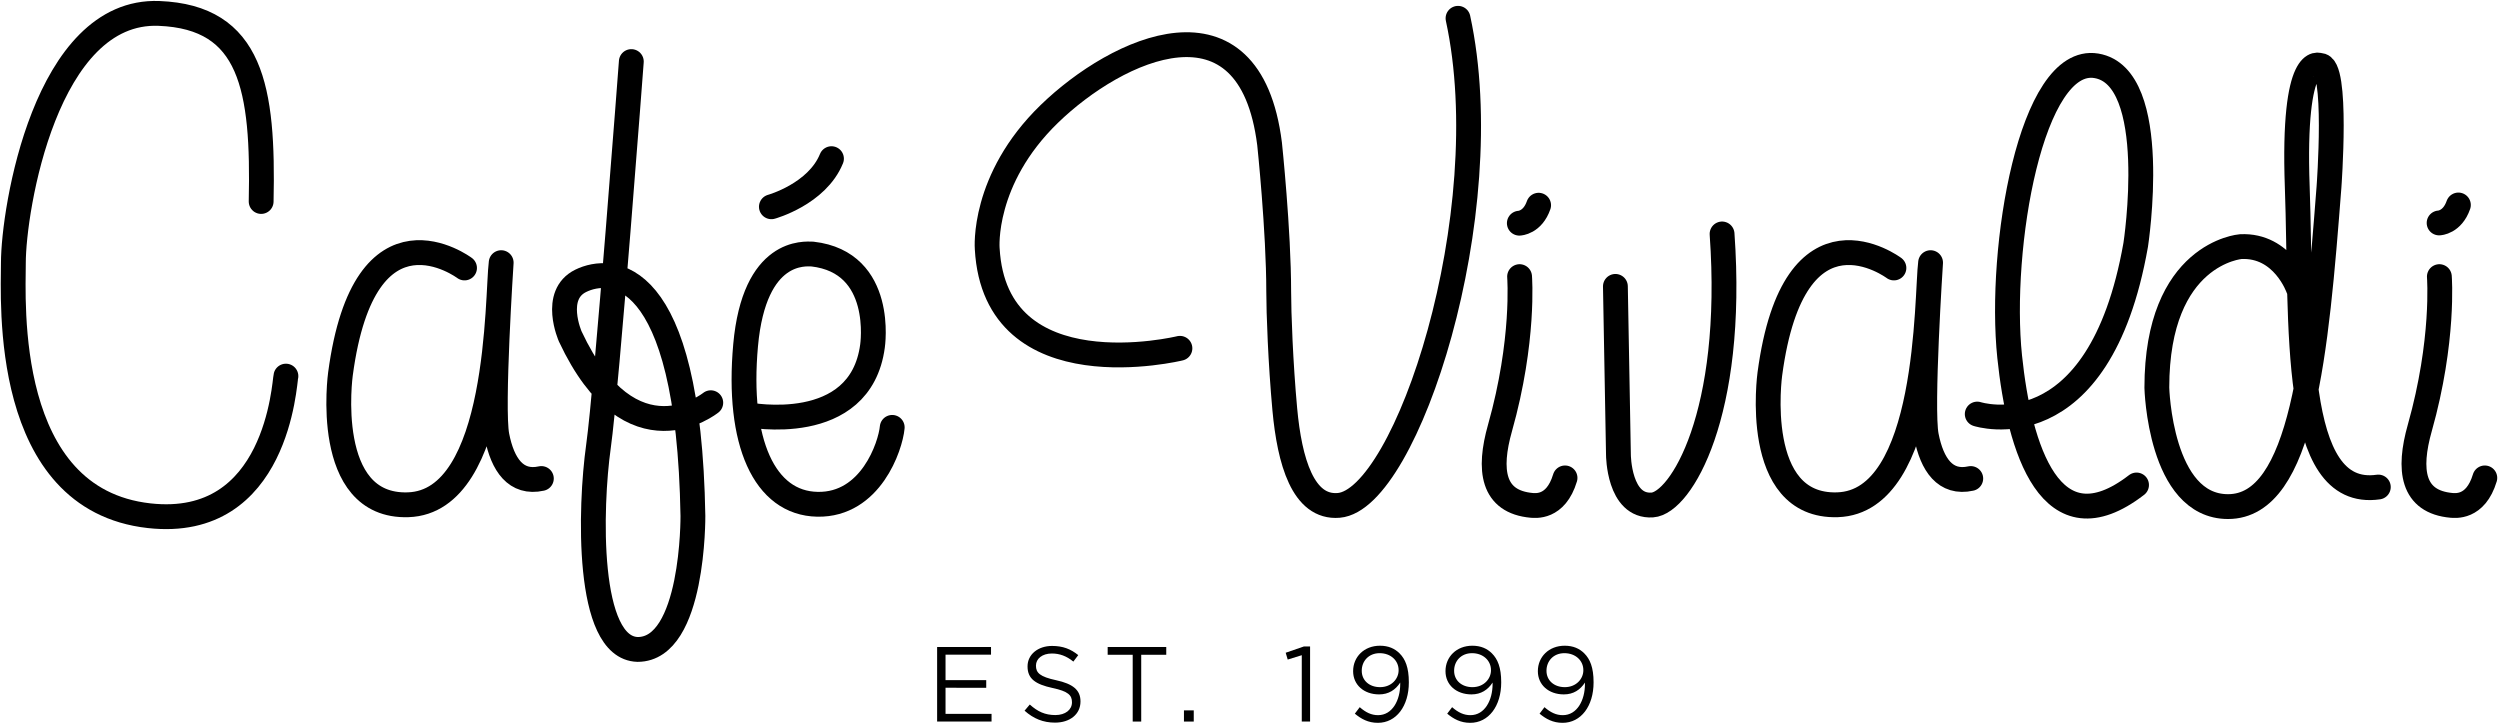 <svg class="text-gray-700 size-24" xmlns="http://www.w3.org/2000/svg" viewBox="0 0 1139.038 330.397"><defs><clipPath id="a" clipPathUnits="userSpaceOnUse"><path d="M0 256.192h878.145V0H0Z"></path></clipPath></defs><path d="M0 0h18.422v-2.621H2.876v-8.702h13.908v-2.621H2.876v-8.92h15.728v-2.621H0Z" style="fill-opacity:1;fill-rule:nonzero;stroke:none;fill:currentColor" transform="matrix(1.333 0 0 -1.333 426.966 294.77)"></path><g clip-path="url(#a)" transform="matrix(1.333 0 0 -1.333 .342 341.542)"><path d="m0 0 1.784 2.111C4.441-.292 6.99-1.493 10.521-1.493c3.423 0 5.68 1.82 5.68 4.333v.072c0 2.366-1.274 3.714-6.626 4.843-5.861 1.273-8.555 3.167-8.555 7.353v.074c0 4.005 3.531 6.954 8.373 6.954 3.713 0 6.372-1.056 8.957-3.132l-1.675-2.221c-2.367 1.93-4.734 2.768-7.355 2.768-3.313 0-5.424-1.821-5.424-4.114v-.074c0-2.402 1.31-3.75 6.917-4.951 5.679-1.237 8.301-3.312 8.301-7.209v-.072c0-4.369-3.641-7.209-8.702-7.209C6.371-4.078 3.059-2.73 0 0" style="fill-opacity:1;fill-rule:nonzero;stroke:none;fill:currentColor" transform="translate(349.938 13.308)"></path><path d="M0 0h-8.556v2.658h20.024V0H2.912v-22.827H0Z" style="fill-opacity:1;fill-rule:nonzero;stroke:none;fill:currentColor" transform="translate(386.897 32.421)"></path><path d="M404.413 13.417h3.35V9.594h-3.35z" style="fill-opacity:1;fill-rule:nonzero;stroke:none;fill:currentColor"></path><path d="m0 0-4.806-1.492-.691 2.33L.729 2.985H2.84v-25.667H0Z" style="fill-opacity:1;fill-rule:nonzero;stroke:none;fill:currentColor" transform="translate(444.685 32.276)"></path><path d="M0 0v.073c0 3.24-2.658 5.789-6.48 5.789-3.824 0-6.117-2.803-6.117-5.971v-.073c0-3.24 2.548-5.57 6.262-5.57C-2.439-5.752 0-2.912 0 0m.546-4.696v.509c-1.602-2.475-3.932-4.041-7.209-4.041-5.242 0-8.883 3.313-8.883 7.901v.072c0 4.843 3.75 8.665 9.175 8.665 2.912 0 5.06-.982 6.698-2.621 1.93-1.93 3.168-4.769 3.168-9.866v-.073c0-8.082-4.296-13.798-10.595-13.798-3.313 0-5.715 1.346-7.864 3.131l1.675 2.22c2.075-1.82 4.005-2.73 6.263-2.73 4.914 0 7.572 5.134 7.572 10.631" style="fill-opacity:1;fill-rule:nonzero;stroke:none;fill:currentColor" transform="translate(477.784 27.106)"></path><path d="M0 0v.073c0 3.24-2.658 5.789-6.48 5.789-3.824 0-6.118-2.803-6.118-5.971v-.073c0-3.24 2.549-5.57 6.263-5.57C-2.439-5.752 0-2.912 0 0m.546-4.696v.509c-1.602-2.475-3.932-4.041-7.209-4.041-5.242 0-8.883 3.313-8.883 7.901v.072c0 4.843 3.75 8.665 9.175 8.665 2.912 0 5.06-.982 6.698-2.621 1.93-1.93 3.168-4.769 3.168-9.866v-.073c0-8.082-4.296-13.798-10.595-13.798-3.313 0-5.715 1.346-7.864 3.131l1.675 2.22c2.075-1.82 4.005-2.73 6.263-2.73 4.915 0 7.572 5.134 7.572 10.631" style="fill-opacity:1;fill-rule:nonzero;stroke:none;fill:currentColor" transform="translate(509.356 27.106)"></path><path d="M0 0v.073c0 3.24-2.658 5.789-6.48 5.789-3.824 0-6.118-2.803-6.118-5.971v-.073c0-3.24 2.549-5.57 6.263-5.57C-2.439-5.752 0-2.912 0 0m.546-4.696v.509c-1.602-2.475-3.932-4.041-7.209-4.041-5.242 0-8.883 3.313-8.883 7.901v.072c0 4.843 3.75 8.665 9.175 8.665 2.912 0 5.06-.982 6.698-2.621 1.93-1.93 3.168-4.769 3.168-9.866v-.073c0-8.082-4.296-13.798-10.595-13.798-3.313 0-5.715 1.346-7.864 3.131l1.675 2.22c2.075-1.82 4.005-2.73 6.263-2.73 4.915 0 7.572 5.134 7.572 10.631" style="fill-opacity:1;fill-rule:nonzero;stroke:none;fill:currentColor" transform="translate(540.926 27.106)"></path><path d="M0 0c.848 38.77-3.248 63.04-34.909 64.279-38.794 1.519-49.781-67.111-49.781-85.29 0-12.811-3.934-80.784 46.404-86.391C5.666-112.297 7.909-61.796 8.465-59.686" style="fill:none;stroke-width:8.486;stroke-linecap:round;stroke-linejoin:round;stroke-miterlimit:4;stroke-dasharray:none;stroke-opacity:1;stroke:currentColor" transform="translate(89.005 187.353)"></path><path d="M0 0s-34.149 25.611-42.404-36.198c0 0-6.368-45.69 23.13-44.737 31.8 1.027 30.357 71.478 31.802 82.753 0 0-3.284-49.781-1.445-59.204 1.927-9.878 6.505-16.504 15.179-14.577" style="fill:none;stroke-width:8.486;stroke-linecap:round;stroke-linejoin:round;stroke-miterlimit:4;stroke-dasharray:none;stroke-opacity:1;stroke:currentColor" transform="translate(158.518 164.628)"></path><path d="M0 0s-34.149 25.611-42.404-36.198c0 0-6.368-45.69 23.13-44.737 31.8 1.027 30.357 71.478 31.802 82.753 0 0-3.284-49.781-1.445-59.204 1.927-9.878 6.505-16.504 15.178-14.577" style="fill:none;stroke-width:8.486;stroke-linecap:round;stroke-linejoin:round;stroke-miterlimit:4;stroke-dasharray:none;stroke-opacity:1;stroke:currentColor" transform="translate(647.08 164.628)"></path><path d="M0 0s-27.156-21.925-48.026 22.648c0 0-6.286 14.214 3.614 19.033C-34.42 46.544-7.549 47.402-6.104-38.7c0 0 .363-45.626-18.893-45.626-17.728.482-16.283 48.696-13.392 69.388 2.892 20.693 11.233 131.549 11.233 131.549" style="fill:none;stroke-width:8.486;stroke-linecap:round;stroke-linejoin:round;stroke-miterlimit:4;stroke-dasharray:none;stroke-opacity:1;stroke:currentColor" transform="translate(242.684 118.57)"></path><path d="M0 0s15.606 4.306 20.537 16.444" style="fill:none;stroke-width:8.486;stroke-linecap:round;stroke-linejoin:round;stroke-miterlimit:4;stroke-dasharray:none;stroke-opacity:1;stroke:currentColor" transform="translate(263.402 185.546)"></path><path d="M0 0s38.422-7.584 42.579 23.454c0 0 4.354 28.627-20.536 31.47-2.439.037-19.845 1.96-22.833-31.174-2.988-33.133 6.413-54.038 24.594-54.355 18.18-.317 24.925 19.845 25.519 26.287" style="fill:none;stroke-width:8.486;stroke-linecap:round;stroke-linejoin:round;stroke-miterlimit:4;stroke-dasharray:none;stroke-opacity:1;stroke:currentColor" transform="translate(255.38 114.463)"></path><path d="M0 0s-63.127-15.444-65.87 34.076c0 0-1.93 23.588 21.233 46.043 23.163 22.456 68.524 43.682 75.28-10.251 0 0 3.12-29.624 3.12-50.451 0-7.21.623-24.385 2.081-40.282 1.627-17.723 6.234-33.857 18.444-32.823 23.163 1.961 55.24 99.745 40.763 166.486" style="fill:none;stroke-width:8.486;stroke-linecap:round;stroke-linejoin:round;stroke-miterlimit:4;stroke-dasharray:none;stroke-opacity:1;stroke:currentColor" transform="translate(403.04 137.171)"></path><path d="M0 0s1.747-21.823-6.685-51.699c-4.057-14.372-2.651-25.29 10.88-26.494.959 0 8.153-1.217 11.34 9.396" style="fill:none;stroke-width:8.486;stroke-linecap:round;stroke-linejoin:round;stroke-miterlimit:4;stroke-dasharray:none;stroke-opacity:1;stroke:currentColor" transform="translate(519.132 161.672)"></path><path d="M0 0s4.493.111 6.592 6.142" style="fill:none;stroke-width:8.486;stroke-linecap:round;stroke-linejoin:round;stroke-miterlimit:4;stroke-dasharray:none;stroke-opacity:1;stroke:currentColor" transform="translate(519.046 179.936)"></path><path d="M0 0s1.747-21.823-6.685-51.699c-4.057-14.372-2.651-25.29 10.88-26.494.959 0 8.153-1.217 11.34 9.396" style="fill:none;stroke-width:8.486;stroke-linecap:round;stroke-linejoin:round;stroke-miterlimit:4;stroke-dasharray:none;stroke-opacity:1;stroke:currentColor" transform="translate(833.51 161.672)"></path><path d="M0 0s4.493.111 6.592 6.142" style="fill:none;stroke-width:8.486;stroke-linecap:round;stroke-linejoin:round;stroke-miterlimit:4;stroke-dasharray:none;stroke-opacity:1;stroke:currentColor" transform="translate(833.423 180.017)"></path><path d="m0 0 1.041-57.615s.078-17.861 11.565-17.106c9.724.639 28.244 30.962 23.852 92.641" style="fill:none;stroke-width:8.486;stroke-linecap:round;stroke-linejoin:round;stroke-miterlimit:4;stroke-dasharray:none;stroke-opacity:1;stroke:currentColor" transform="translate(551.881 158.336)"></path><path d="M0 0s41.575-13.543 54.166 57.843c0 0 8.867 57.504-13.468 61.189-22.334 3.684-33.47-62.33-29.615-99.423 3.26-31.375 13.974-66.515 43.367-43.851" style="fill:none;stroke-width:8.486;stroke-linecap:round;stroke-linejoin:round;stroke-miterlimit:4;stroke-dasharray:none;stroke-opacity:1;stroke:currentColor" transform="translate(675.557 114.697)"></path><path d="M0 0s-5.173 14.968-19.682 14.255c0 0-28.667-2.178-28.667-48.224 0 0 1.013-40.632 24.331-40.632 25.568 0 30.169 52.974 34.506 109.218 0 0 3.132 42.27-3.133 41.547 0 0-9.396 5.193-7.709-41.547 1.686-46.741-2.41-106.866 27.707-102.53" style="fill:none;stroke-width:8.486;stroke-linecap:round;stroke-linejoin:round;stroke-miterlimit:4;stroke-dasharray:none;stroke-opacity:1;stroke:currentColor" transform="translate(785.294 157.668)"></path></g></svg>
